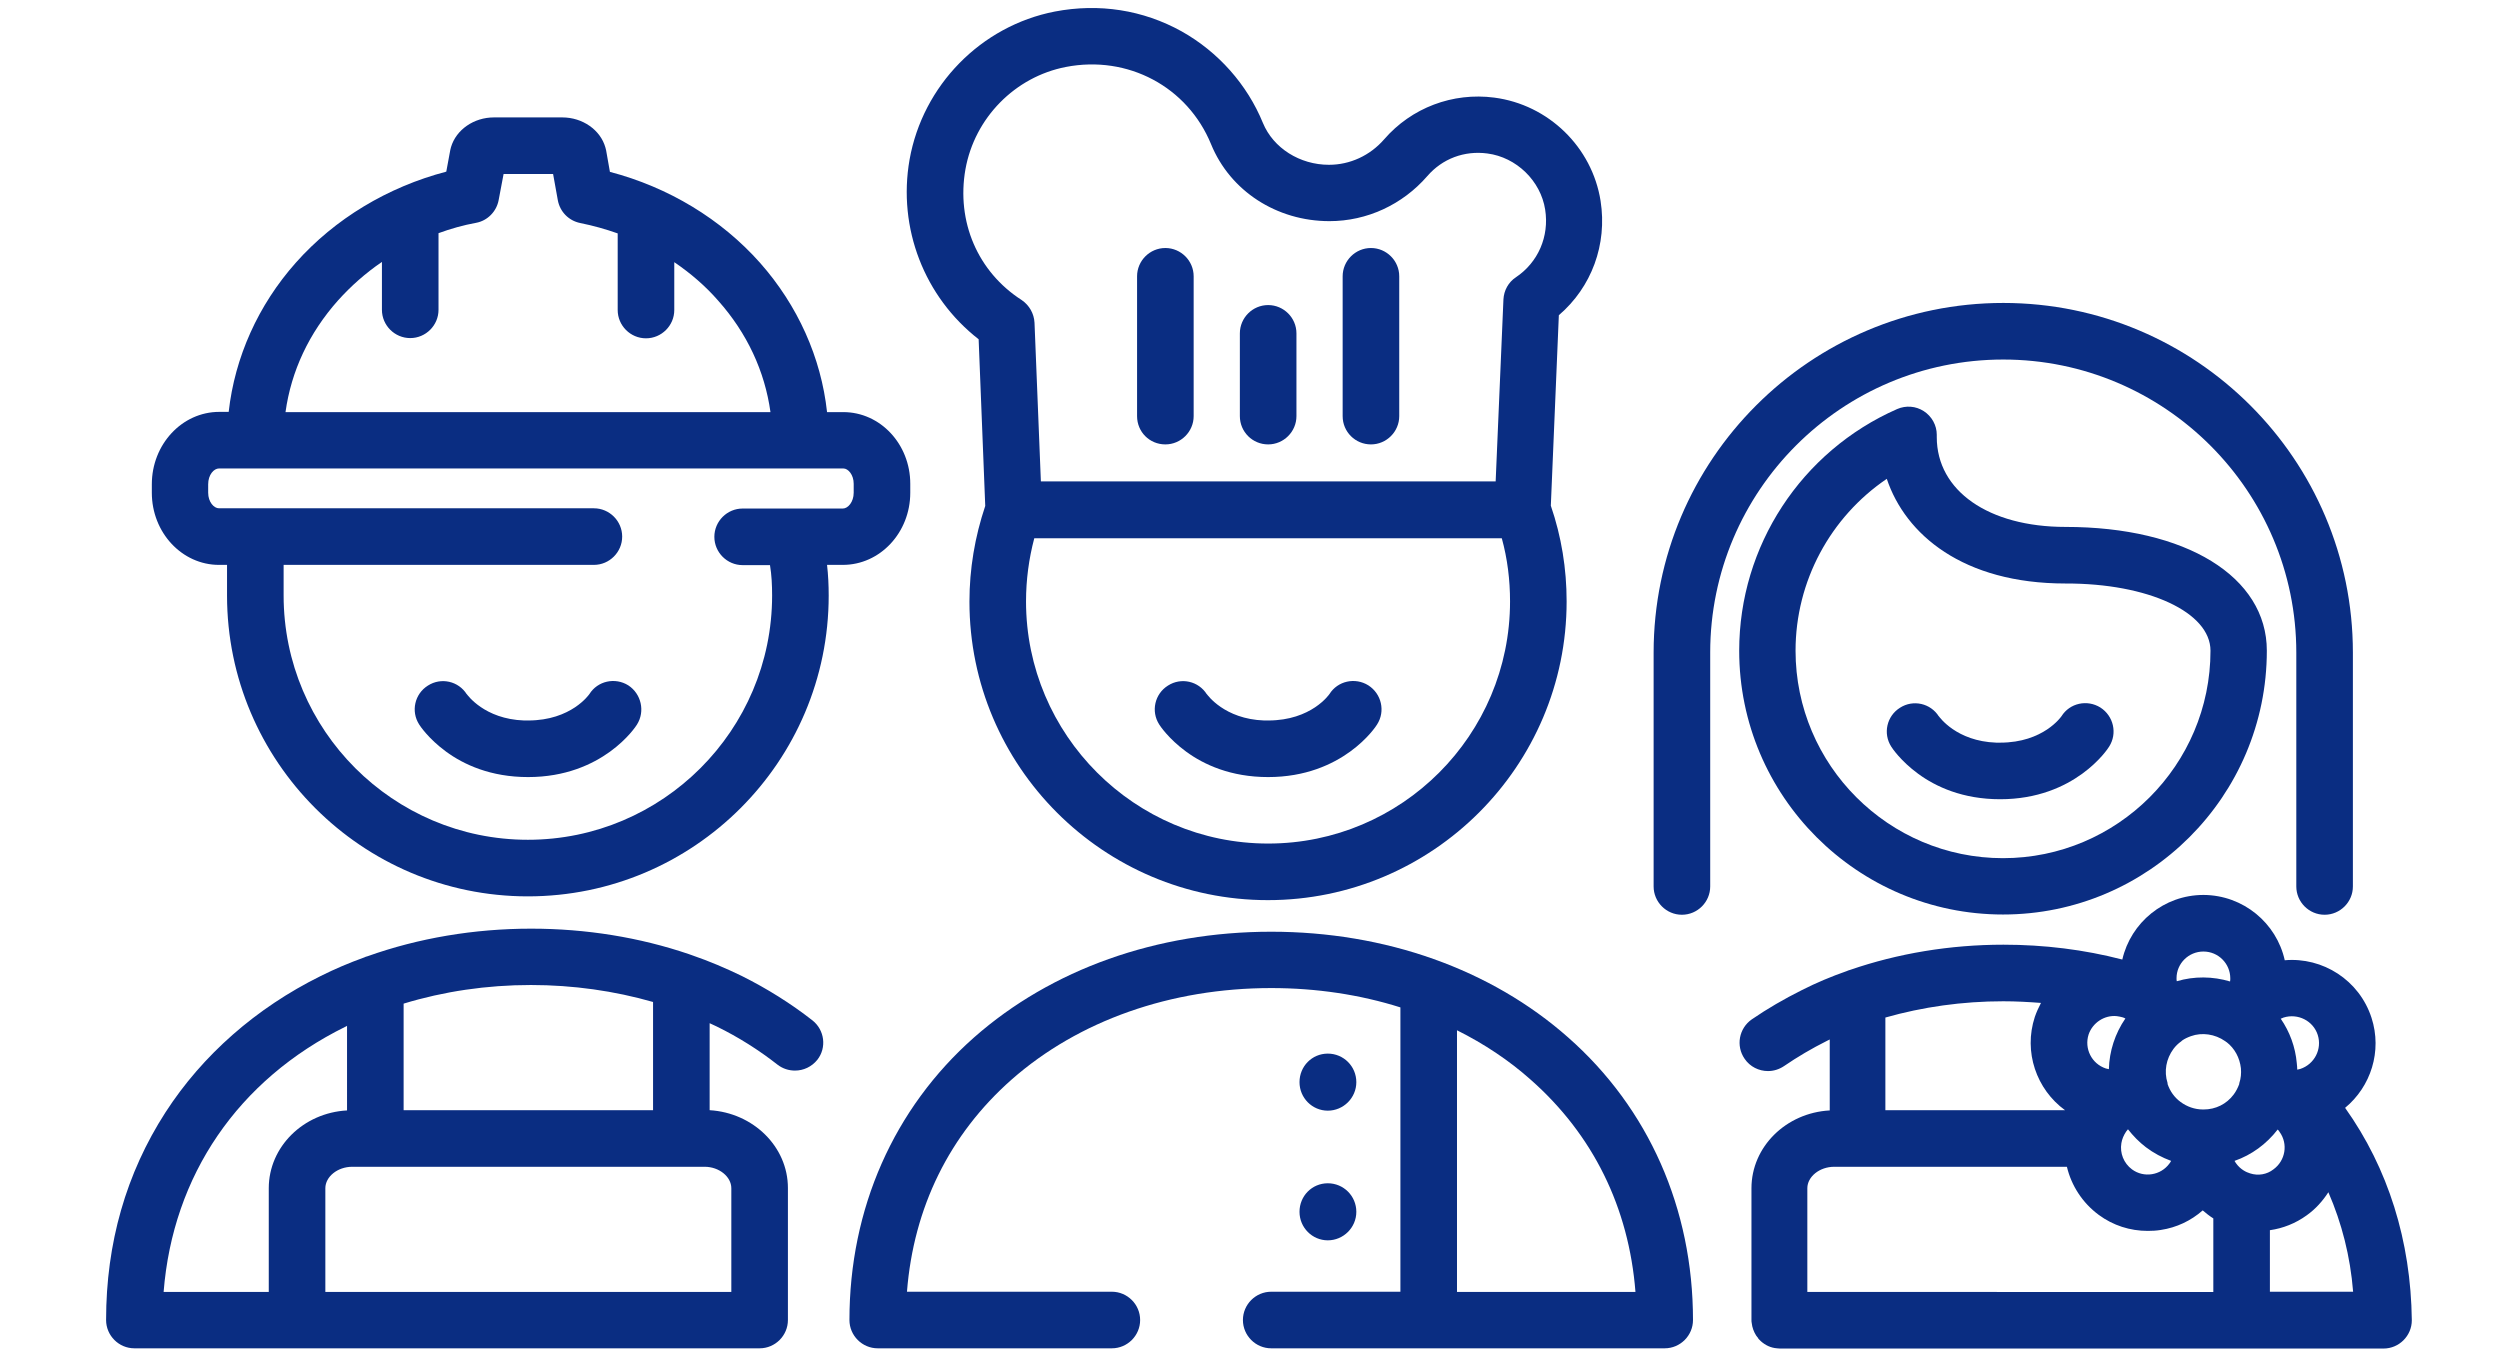 <?xml version="1.0" encoding="utf-8"?>
<!-- Generator: Adobe Illustrator 27.9.1, SVG Export Plug-In . SVG Version: 6.00 Build 0)  -->
<svg version="1.1" id="Calque_1" xmlns="http://www.w3.org/2000/svg" xmlns:xlink="http://www.w3.org/1999/xlink" x="0px" y="0px"
	 viewBox="0 0 1060.4 575.2" style="enable-background:new 0 0 1060.4 575.2;" xml:space="preserve">
<style type="text/css">
	.st0{fill:#0A2D82;}
</style>
<g>
	<path class="st0" d="M665.1,440c-32.7-28.9-77.5-44.8-125.9-44.8c-48.5,0-93.2,15.9-126,44.8c-34.1,30.1-52.9,72.7-52.9,119.9
		c0,6.6,5.4,12,12,12h99.3c6.6,0,12-5.4,12-12s-5.4-12-12-12h-86.9c2.8-35.7,18-66.7,44.4-90c28.4-25,67.5-38.8,110.1-38.8
		c19.2,0,37.7,2.8,54.8,8.2v120.6h-54.8c-6.6,0-12,5.4-12,12s5.4,12,12,12h166.9c6.6,0,12-5.4,12-12
		C718.1,512.7,699.3,470.1,665.1,440z M618,547.9V437c11.4,5.7,22,12.7,31.3,21c26.4,23.3,41.6,54.2,44.4,90H618z"/>
	<path class="st0" d="M415.1,143.9l2.8,70.7c-4.4,13.1-6.7,26.7-6.7,40.6c0,69.8,56.8,126.6,126.6,126.6S664.5,325,664.5,255.1
		c0-13.9-2.2-27.5-6.7-40.6l3.4-80.8c13.9-11.9,20.6-30,17.7-48.5c-3.6-22.8-22.1-40.8-45.1-43.8c-17.6-2.3-35.1,4.3-46.7,17.7
		c-6,6.9-14.5,10.8-23.4,10.8c-12.4,0-23.6-7.1-28-17.7c-6.7-16.4-19-30.2-34.5-38.9c-16.4-9.1-35-12-53.8-8.4
		c-31.3,6.1-56,31.3-61.6,62.8C380.7,96.8,392.1,126,415.1,143.9z M537.9,357.8c-56.6,0-102.7-46.1-102.7-102.7
		c0-9.1,1.2-18.1,3.5-26.8H637c2.4,8.7,3.5,17.7,3.5,26.8C640.5,311.8,594.5,357.8,537.9,357.8z M409.5,71.8
		c3.9-21.8,21-39.2,42.6-43.4c26.3-5.1,51.6,8.4,61.6,32.8c8.1,19.8,27.8,32.6,50.2,32.6c15.9,0,31-7,41.5-19.1
		c6.4-7.4,15.7-10.9,25.5-9.6c12.3,1.6,22.6,11.6,24.5,23.8c1.8,11.4-3,22.4-12.4,28.7c-3.2,2.1-5.1,5.6-5.3,9.4l-3.3,77.2H441.5
		l-2.7-67.3c-0.2-3.9-2.2-7.4-5.4-9.6C414.7,115.3,405.6,94,409.5,71.8z"/>
	<path class="st0" d="M494.3,188.5c6.6,0,12-5.4,12-12v-59.3c0-6.6-5.4-12-12-12s-12,5.4-12,12v59.3
		C482.3,183.2,487.6,188.5,494.3,188.5z"/>
	<path class="st0" d="M581.5,188.5c6.6,0,12-5.4,12-12v-59.3c0-6.6-5.4-12-12-12s-12,5.4-12,12v59.3
		C569.5,183.2,574.9,188.5,581.5,188.5z"/>
	<path class="st0" d="M563.2,471.1c6.6,0,12.1-5.4,12.1-12.1c0-6.7-5.4-12.1-12.1-12.1s-12,5.4-12,12.1
		C551.2,465.7,556.6,471.1,563.2,471.1z"/>
	<path class="st0" d="M563.2,526.1c6.6,0,12.1-5.4,12.1-12.1c0-6.7-5.4-12.1-12.1-12.1s-12,5.4-12,12.1
		C551.2,520.7,556.6,526.1,563.2,526.1z"/>
	<path class="st0" d="M537.9,188.5c6.6,0,12-5.4,12-12v-35.1c0-6.6-5.4-12-12-12s-12,5.4-12,12v35.1
		C525.9,183.2,531.3,188.5,537.9,188.5z"/>
	<path class="st0" d="M386.1,209v-3.8c0-16.8-12.7-30.4-28.4-30.4h-6.9c-2.5-23.1-12.4-45.2-28.4-63.3
		c-16.5-18.6-38.9-32.1-63.7-38.6l-1.6-9.1c-0.1-0.4-0.2-0.8-0.3-1.2c-2.1-7.5-9.7-12.8-18.3-12.8h-29c-8.5,0-16,5.2-18.2,12.6
		c-0.1,0.4-0.2,0.8-0.3,1.2l-1.7,9.2c-24.8,6.5-47.3,20-63.8,38.6c-16,18-25.9,40.1-28.5,63.3h-4c-15.8,0-28.6,13.8-28.6,30.7v3.6
		c0,16.9,12.8,30.6,28.5,30.6h3.4v13c0,70.3,57.2,127.6,127.6,127.6S351.5,323,351.5,252.6c0-4.3-0.2-8.7-0.7-13h6.7
		C373.3,239.6,386.1,225.9,386.1,209z M143.4,127.4c5.5-6.1,11.7-11.6,18.6-16.3v20.3c0,6.6,5.4,12,12,12s12-5.4,12-12V98.9
		c5.2-1.9,10.5-3.4,16-4.4c4.8-0.9,8.6-4.8,9.5-9.6l2.1-11.1h21l2,11.1c0.9,4.9,4.6,8.7,9.5,9.7c5.5,1.1,10.8,2.6,15.9,4.4v32.5
		c0,6.6,5.4,12,12,12s12-5.4,12-12v-20.3c6.9,4.7,13.2,10.1,18.6,16.3c12.3,13.8,19.8,30,22.2,47.3H133h-11.9
		C123.5,157.4,131.1,141.2,143.4,127.4z M327.5,252.6c0,57.1-46.5,103.6-103.6,103.6s-103.6-46.5-103.6-103.6v-13h0.5h131.1
		c6.6,0,12-5.4,12-12s-5.4-12-12-12H120.8H92.9c-2.2,0-4.6-2.7-4.6-6.6v-3.6c0-4,2.4-6.7,4.6-6.7h15.4H133h194h12.5h18.2
		c2.1,0,4.4,2.7,4.4,6.5v3.8c0,3.9-2.4,6.7-4.6,6.7h-42.5c-6.6,0-12,5.4-12,12s5.4,12,12,12h11.6
		C327.3,243.9,327.5,248.3,327.5,252.6z"/>
	<path class="st0" d="M344.6,432.8c-9.2-7.2-19.3-13.5-29.9-18.8c-6.8-3.3-13.8-6.3-21.1-8.8c-0.5-0.2-0.9-0.3-1.4-0.5
		c-20.9-7.1-43.6-10.8-66.9-10.8c0,0,0,0,0,0h0c0,0,0,0,0,0h0c0,0,0,0,0,0c0,0,0,0,0,0c-24.2,0-47.8,4-69.4,11.7
		c-0.5,0.1-1,0.3-1.4,0.5c-6.4,2.3-12.5,4.9-18.5,7.9c-27.3,13.5-50.1,33.5-65.8,57.8C53.5,497.7,45,527.3,45,559.9
		c0,6.6,5.4,12,12,12h265.2c6.6,0,12-5.4,12-12v-56c0-17.5-14.7-31.9-33.2-33v-36.9c1,0.5,2,0.9,3,1.4c9.2,4.5,17.9,10,25.8,16.2
		c2.2,1.7,4.8,2.5,7.4,2.5c3.6,0,7.1-1.6,9.5-4.6C350.7,444.4,349.8,436.9,344.6,432.8z M146.5,435.5c0.2-0.1,0.5-0.2,0.7-0.4V471
		c-18.5,1-33.2,15.4-33.2,33v44H69.4C73.3,498.6,100.9,458,146.5,435.5z M310.2,504v44H138v-44c0-4.9,5.2-9.1,11.4-9.1h149.5
		C305,494.9,310.2,499.1,310.2,504z M277,470.9H171.2v-45.2c17-5.2,35.3-7.9,54-7.9c17.9,0,35.4,2.5,51.8,7.2V470.9z"/>
	<path class="st0" d="M849.7,152.5c68.5,0,124.3,55.8,124.3,124.3V376c0,6.6,5.4,12,12,12s12-5.4,12-12v-99.2
		c0-81.8-66.5-148.3-148.3-148.3S701.4,195,701.4,276.8V376c0,6.6,5.4,12,12,12s12-5.4,12-12v-99.2
		C725.4,208.2,781.1,152.5,849.7,152.5z"/>
	<path class="st0" d="M821.5,185.4l0-1c0-4-2.1-7.8-5.5-10c-3.4-2.2-7.6-2.5-11.3-0.9c-40.7,17.9-67,58.1-67,102.5
		c0,61.7,50.2,111.9,111.9,111.9c61.7,0,111.9-50.2,111.9-111.9c0-31.4-34.3-52.5-85.4-52.5C843.5,223.5,821.5,208.2,821.5,185.4z
		 M937.6,276c0,48.5-39.5,88-88,88s-88-39.5-88-88c0-29.5,14.8-56.7,38.7-72.9c7.9,23.6,32.3,44.4,75.8,44.4
		C911.2,247.4,937.6,259.7,937.6,276z"/>
	<path class="st0" d="M994.7,469.9c10.9-9,15.8-24,11.2-38.2c-5.2-16-20.7-25.8-36.8-24.4c-3.5-15.8-17.6-27.6-34.4-27.7
		c0,0-0.1,0-0.1,0c-16.7,0-30.8,11.7-34.4,27.4c-16.2-4.2-33.1-6.3-50.4-6.3c0,0,0,0,0,0h0h0h0c0,0,0,0,0,0c0,0,0,0,0,0
		c-22.7,0-44.8,3.7-65.1,10.7c-0.5,0.1-0.9,0.3-1.4,0.5c-6.6,2.3-13,5-19.1,8.1c-7.4,3.7-14.5,7.8-21.2,12.4
		c-5.4,3.8-6.8,11.2-3,16.7c2.3,3.4,6.1,5.2,9.9,5.2c2.4,0,4.7-0.7,6.8-2.1c5.7-3.9,11.8-7.5,18.2-10.7c0.4-0.2,0.8-0.4,1.2-0.6V471
		c-18.5,1-33.2,15.4-33.2,33v55.9c0,0,0,0,0,0c0,0.4,0,0.8,0.1,1.2c0.2,2,0.9,3.8,1.9,5.4c0,0,0,0.1,0.1,0.1c0,0,0,0,0,0
		c0.2,0.3,0.4,0.6,0.7,0.9c0,0,0,0,0,0.1c0.1,0.1,0.2,0.2,0.3,0.4c0.2,0.2,0.3,0.3,0.5,0.5c0.1,0.1,0.3,0.3,0.4,0.4
		c1.9,1.7,4.2,2.8,6.8,3c0.4,0,0.8,0.1,1.2,0.1c0,0,0,0,0.1,0h196.1c0,0,0,0,0.1,0c0,0,0,0,0.1,0h59.7c6.6,0,12-5.4,12-12
		C1022.6,526.4,1013,495.6,994.7,469.9z M943.8,441.6C943.8,441.6,943.8,441.6,943.8,441.6c0.1,0,0.1,0.1,0.1,0.1
		c0.1,0,0.1,0.1,0.2,0.1c0.1,0.1,0.1,0.1,0.2,0.2c0,0,0,0,0,0c0,0,0,0,0.1,0c3.5,2.7,5.6,6.7,6.1,11.1c0,0,0,0,0,0
		c0.2,2.2,0,4.3-0.7,6.4c0,0,0,0,0,0c0,0,0,0,0,0l0,0.1c0,0,0,0.1,0,0.1l0,0.1c-0.6,1.6-1.4,3.2-2.4,4.5c-3,4-7.6,6.3-12.7,6.3
		c0,0,0,0,0,0l-0.3,0c0,0,0,0,0,0c-3.5,0-6.8-1.2-9.5-3.2c-2.6-1.9-4.5-4.6-5.5-7.6c0,0,0-0.1,0-0.1c0-0.1,0-0.1,0-0.2
		c0,0,0-0.1,0-0.1c0,0,0,0,0,0c0,0,0,0,0,0c-1.6-5-0.6-10.3,2.5-14.5c0.9-1.2,2-2.3,3.3-3.2c0,0,0,0,0,0c0,0,0,0,0,0
		c0,0,0.1-0.1,0.1-0.1c0,0,0.1-0.1,0.1-0.1c0,0,0.1,0,0.1-0.1c1.1-0.8,2.4-1.4,3.8-1.9c0,0,0,0,0,0
		C934,437.8,939.5,438.6,943.8,441.6z M897.8,431C897.8,431,897.8,431,897.8,431c0.9,0.1,1.7,0.3,2.5,0.5c0.4,0.1,0.8,0.3,1.2,0.5
		c-4.4,6.4-6.8,13.9-7,21.5c-0.4-0.1-0.9-0.2-1.3-0.3c-6-2-9.2-8.4-7.3-14.4C887.6,433.8,892.6,430.5,897.8,431z M899.8,484.9
		c0.3-1.8,1-3.4,2-4.9c0.3-0.3,0.5-0.7,0.8-1c2.2,2.8,4.7,5.4,7.6,7.6c3.3,2.5,6.9,4.4,10.7,5.8c-0.2,0.4-0.4,0.7-0.7,1.1
		c-3.7,5.1-10.9,6.2-15.9,2.5C900.8,493.4,899.1,489.1,899.8,484.9z M954.4,497.7C954.3,497.7,954.3,497.7,954.4,497.7
		c-1.7-0.5-4.1-1.7-5.9-4.2c-0.2-0.3-0.5-0.7-0.7-1.1c7.2-2.5,13.5-7.1,18.3-13.3c0.3,0.3,0.6,0.6,0.8,1c3.7,5.1,2.5,12.2-2.6,15.9
		C961.5,498.2,957.8,498.8,954.4,497.7z M983.1,439c1.9,6-1.4,12.4-7.4,14.4c-0.4,0.1-0.8,0.2-1.3,0.3c0-0.9-0.1-1.8-0.2-2.8
		c0,0,0,0,0,0c-0.6-6.8-3-13.3-6.8-18.8c0.4-0.2,0.8-0.3,1.2-0.5C974.7,429.7,981.2,433,983.1,439z M934.6,403.6
		C934.6,403.6,934.6,403.6,934.6,403.6c6.3,0,11.4,5.1,11.4,11.4c0,0.4,0,0.9-0.1,1.3c-7.3-2.2-15.2-2.3-22.6-0.1
		c-0.1-0.4-0.1-0.9-0.1-1.3C923.2,408.7,928.3,403.6,934.6,403.6z M849.7,424.7c5.4,0,10.7,0.3,16,0.7c-1,1.9-1.9,3.9-2.6,5.9
		c-4.9,14.9,0.7,30.8,12.8,39.6h-76.2v-39.3C815.5,427.1,832.4,424.7,849.7,424.7z M778,494.9h98.7c1.9,8,6.6,15.3,13.5,20.4
		c6.1,4.5,13.3,6.8,20.8,6.8c1.8,0,3.7-0.1,5.5-0.4c6.7-1,12.8-3.9,17.8-8.3c1.4,1.2,2.9,2.4,4.5,3.4v31.2H766.6v-44
		C766.6,499.1,771.8,494.9,778,494.9z M962.8,547.9v-26.1c5.6-0.8,10.9-2.9,15.6-6.3c3.8-2.7,6.8-6.1,9.2-9.8
		c5.7,13.1,9.3,27.2,10.5,42.2H962.8z"/>
</g>
<path class="st0" d="M580.4,290.7c-5.6-3.5-13-1.9-16.5,3.7c-0.1,0.1-7.6,11.2-26,11.2c-0.6,0-1.1,0-1.7,0
	c-16.9-0.6-24.1-10.9-24.4-11.3l0.1,0.2l0,0l0,0c-3.5-5.6-10.9-7.3-16.5-3.7c-5.6,3.5-7.3,10.9-3.7,16.5c0.3,0.5,3.9,6,11.4,11.5
	c7.5,5.5,18.9,10.8,34.8,10.8c31.7,0,45.7-21.4,46.2-22.3C587.7,301.7,586,294.3,580.4,290.7z"/>
<path class="st0" d="M266.5,290.7c-5.6-3.5-13-1.9-16.5,3.7c-0.1,0.1-7.6,11.2-26,11.2c-0.6,0-1.1,0-1.7,0
	c-16.9-0.6-24.1-10.9-24.4-11.3l0.1,0.2l0,0l0,0c-3.5-5.6-10.9-7.3-16.5-3.7c-5.6,3.5-7.3,10.9-3.7,16.5c0.3,0.5,3.9,6,11.4,11.5
	c7.5,5.5,18.9,10.8,34.8,10.8c31.7,0,45.7-21.4,46.2-22.3C273.7,301.7,272,294.3,266.5,290.7z"/>
<path class="st0" d="M890.9,300.1c-5.6-3.5-13-1.9-16.5,3.7c-0.1,0.1-7.6,11.2-26,11.2c-0.6,0-1.1,0-1.7,0
	c-16.9-0.6-24.1-10.9-24.4-11.3l0.1,0.2l0,0l0,0c-3.5-5.6-10.9-7.3-16.5-3.7c-5.6,3.5-7.3,10.9-3.7,16.5c0.3,0.5,3.9,6,11.4,11.5
	c7.5,5.5,18.9,10.8,34.8,10.8c31.7,0,45.7-21.4,46.2-22.3C898.2,311.1,896.5,303.7,890.9,300.1z"/>
</svg>
